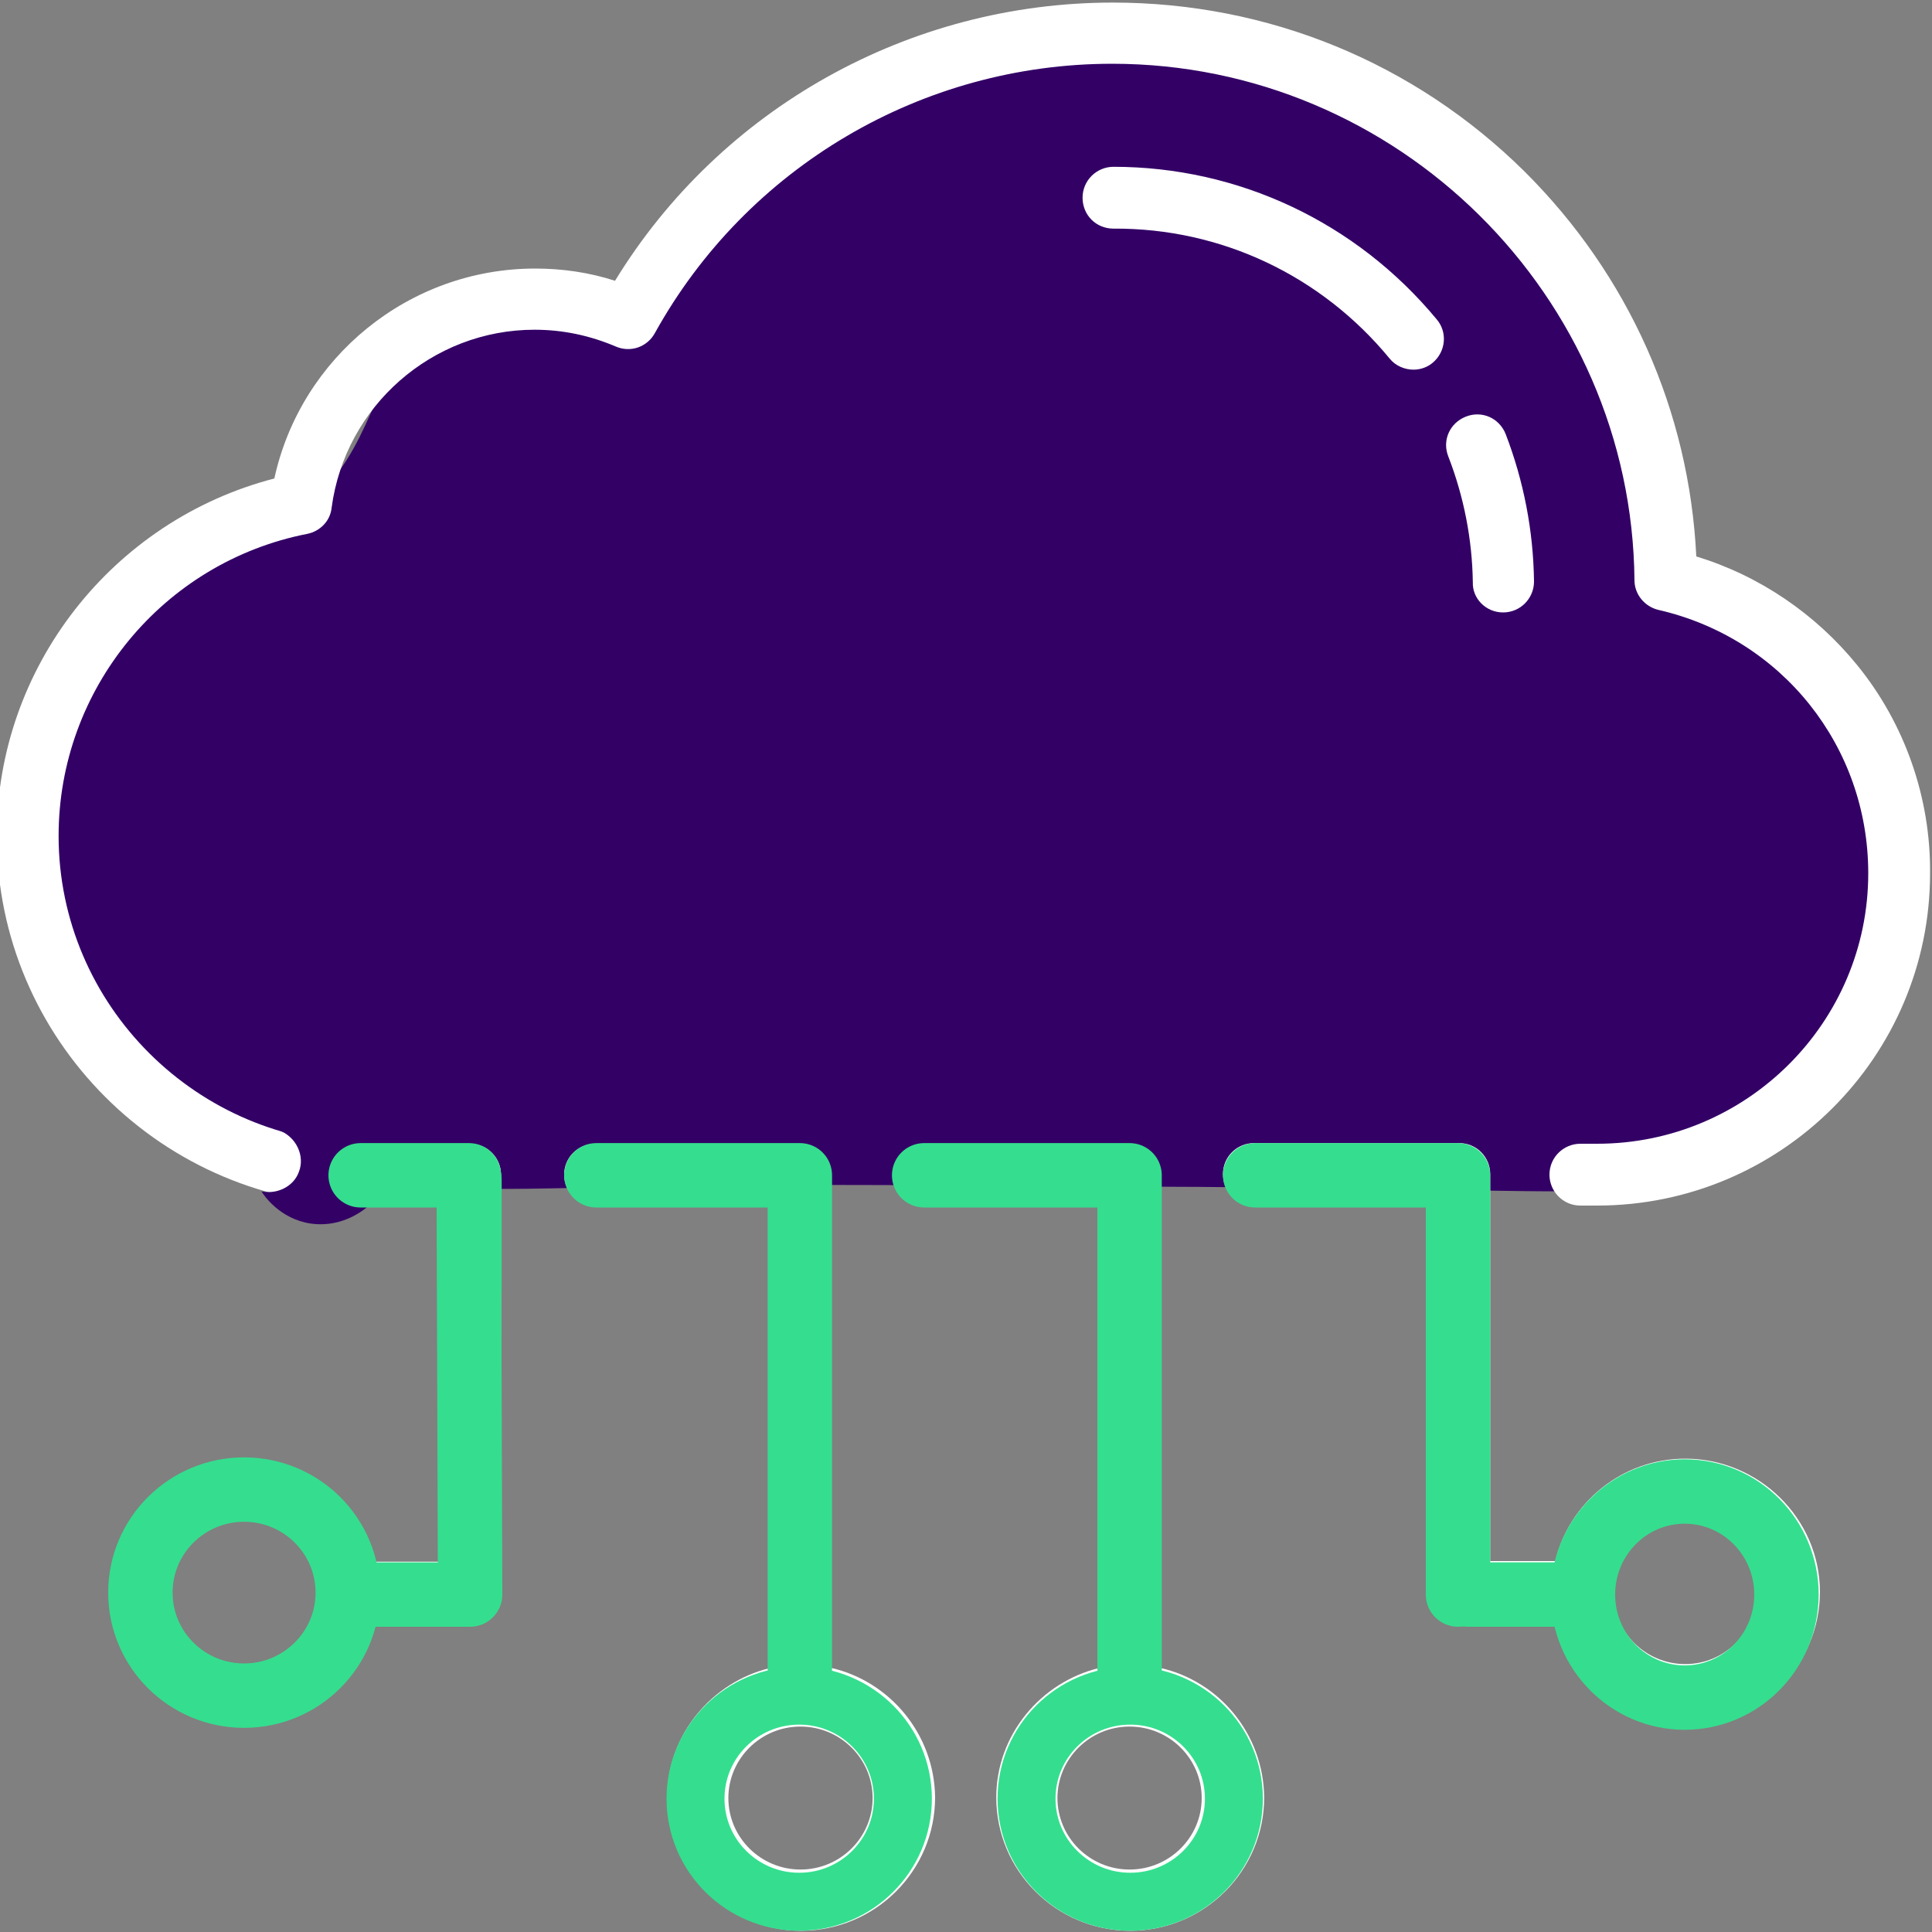 <?xml version="1.0" encoding="utf-8"?>
<!-- Generator: Adobe Illustrator 21.1.0, SVG Export Plug-In . SVG Version: 6.00 Build 0)  -->
<svg version="1.1" id="Capa_1" xmlns="http://www.w3.org/2000/svg" xmlns:xlink="http://www.w3.org/1999/xlink" x="0px" y="0px"
	 viewBox="0 0 300 300" style="enable-background:new 0 0 300 300;" xml:space="preserve">
<rect x="0" y="0" width="300" height="300" fill="#808080" stroke="none"/>
<style type="text/css">
	.st0{fill:#330066;}
	.st1{fill:#FFFFFF;}
	.st2{fill:none;stroke:#34DE8E;stroke-width:9;stroke-miterlimit:10;}
	.st3{fill:none;stroke:#34DE8E;stroke-width:10;stroke-linecap:round;stroke-linejoin:round;stroke-miterlimit:10;}
	.st4{fill:none;stroke:#34DE8E;stroke-width:10;stroke-miterlimit:10;}
	.st5{fill:none;stroke:#34DE8E;stroke-width:10;stroke-linejoin:round;stroke-miterlimit:10;}
	.st6{fill:none;stroke:#34DE8E;stroke-width:10;stroke-linecap:round;stroke-miterlimit:10;}
</style>
<path class="st0" d="M159.2,184.1c-6.8,0-20.4-0.1-29.7-0.1c-50.8,0-53.4,1.9-68.1-1c-13.3-2.6-23.2-4.5-33.7-12.3
	c-3.3-2.5-26.2-20-24-45.8c1.5-17.8,14.2-29.4,16.5-31.5c11.8-10.4,18.4-5.3,28.9-16c10.5-10.8,7.6-19.9,19.2-26.6
	c2.3-1.4,9.3-5.4,17.6-4.3c6.6,0.9,8.6,4.3,12.8,3.7c7-1,9.3-11.9,13.4-19.2C126.5,5.1,173,5.6,175.7,5.6c6.7,0.1,30.4,0.7,49.7,17
	c2.7,2.3,23.8,20.2,28.3,46.9c1.3,7.8,1.2,16.4,8,22.9c5.8,5.6,10.8,3.9,17.3,7.7c13.1,7.6,18.7,29.2,14.8,45.8
	c-6.2,26.2-35.6,36.2-39.5,37.6c-7,2.4-7.7,1.3-68,0.8C182.1,184.3,171.9,184.2,159.2,184.1z"/>
<path class="st1" d="M129.1,259v-76.6c0-2.6-2.1-4.8-4.8-4.8H92.4c-2.6,0-4.8,2.1-4.8,4.8c0,2.6,2.1,4.8,4.8,4.8h27.2V259
	c-9.1,2.2-16,10.4-16,20.1c0,11.4,9.3,20.7,20.8,20.7s20.8-9.3,20.8-20.7C145.1,269.3,138.2,261.1,129.1,259z M124.3,290.3
	c-6.2,0-11.2-5-11.2-11.1s5-11.1,11.2-11.1s11.2,5,11.2,11.1S130.5,290.3,124.3,290.3z"/>
<path class="st1" d="M180.2,259v-76.6c0-2.6-2.1-4.8-4.8-4.8h-31.9c-2.6,0-4.8,2.1-4.8,4.8c0,2.6,2.1,4.8,4.8,4.8h27.2V259
	c-9.1,2.2-16,10.4-16,20.1c0,11.4,9.3,20.7,20.8,20.7s20.8-9.3,20.8-20.7C196.2,269.3,189.4,261.1,180.2,259z M175.4,290.3
	c-6.2,0-11.2-5-11.2-11.1s5-11.1,11.2-11.1c6.2,0,11.2,5,11.2,11.1S181.6,290.3,175.4,290.3z"/>
<path class="st1" d="M261.7,226.5c-9.8,0-18,6.8-20.2,15.9h-10.1v-60.1c0-2.6-2.1-4.8-4.8-4.8h-31.9c-2.6,0-4.8,2.1-4.8,4.8
	c0,2.6,2.1,4.8,4.8,4.8h27.2v60.1c0,2.6,2.1,4.8,4.8,4.8h14.9c2.2,9.1,10.4,15.9,20.2,15.9c11.4,0,20.8-9.3,20.8-20.7
	S273.1,226.5,261.7,226.5z M261.7,258.4c-6.2,0-11.2-5-11.2-11.1c0-6.1,5-11.1,11.2-11.1c6.2,0,11.2,5,11.2,11.1
	C272.8,253.4,267.8,258.4,261.7,258.4z"/>
<path class="st1" d="M288.4,103.3c-6.5-8-15.2-13.9-25-16.9c-1.1-22.6-10.5-43.7-26.7-59.8C219.6,9.7,196.9,0.4,172.8,0.4
	c-31.6,0-60.9,16.4-77.3,43.2c-4-1.3-8.2-1.9-12.4-1.9c-19.6,0-36.4,13.8-40.5,32.6c-25.1,6.5-43.1,29.3-43.1,55.5
	c0,31.6,25.8,57.4,57.5,57.4h11.1v55.3H58.1c-2.2-9.1-10.4-15.9-20.2-15.9c-11.4,0-20.8,9.3-20.8,20.7S26.4,268,37.9,268
	c9.8,0,18-6.8,20.2-15.9H73c2.6,0,4.8-2.1,4.8-4.8v-64.9c0-2.6-2.1-4.8-4.8-4.8H57.1c-26.4,0-48-21.5-48-47.8
	c0-22.8,16.2-42.5,38.6-46.9c2-0.4,3.6-2,3.8-4.1c2.1-15.7,15.6-27.6,31.5-27.6c4.4,0,8.6,0.9,12.6,2.6c2.3,1,4.9,0.1,6.1-2.1
	c14.3-25.8,41.5-41.8,71-41.8c44.3,0,80.7,36,81.1,80.2c0,2.2,1.6,4.1,3.7,4.6c19.2,4.4,32.6,21.2,32.6,40.9c0,23.2-18.9,42-42.1,42
	h-2.6c-2.6,0-4.8,2.1-4.8,4.8c0,2.6,2.1,4.8,4.8,4.8h2.6c28.5,0,51.7-23.1,51.7-51.6C299.8,123.9,295.8,112.4,288.4,103.3z
	 M37.9,258.4c-6.2,0-11.2-5-11.2-11.1c0-6.1,5-11.1,11.2-11.1s11.2,5,11.2,11.1C49.1,253.4,44,258.4,37.9,258.4z"/>
<path class="st1" d="M233.4,95.1L233.4,95.1c2.7,0,4.8-2.2,4.8-4.8c-0.1-7.9-1.6-15.6-4.4-22.9c-1-2.5-3.7-3.7-6.2-2.7
	c-2.5,1-3.7,3.7-2.7,6.2c2.4,6.2,3.7,12.8,3.8,19.5C228.6,92.9,230.7,95.1,233.4,95.1L233.4,95.1z"/>
<path class="st1" d="M215.8,55.7c0.9,1.1,2.3,1.7,3.7,1.7c1.1,0,2.2-0.4,3-1.1c2-1.7,2.3-4.7,0.6-6.7
	c-12.5-15.1-30.8-23.7-50.2-23.7c-2.6,0-4.8,2.1-4.8,4.8s2.1,4.8,4.8,4.8C189.6,35.4,205.2,42.8,215.8,55.7L215.8,55.7z"/>
<ellipse class="st2" cx="124.1" cy="279.3" rx="16.1" ry="16"/>
<ellipse class="st2" cx="175.5" cy="279.3" rx="16.1" ry="16"/>
<polyline class="st3" points="92.6,182.5 124.2,182.5 124.2,259 "/>
<polyline class="st3" points="143.5,182.5 175.4,182.5 175.4,259 "/>
<line class="st3" x1="228" y1="247.6" x2="243.4" y2="247.6"/>
<path class="st0" d="M53.6,182.7c0.1,2.1,1.6,3.9,3.7,4.5c-0.5,0.4-3.9,3.5-9,2.8c-4.9-0.7-7.4-4.5-7.7-5c2.5,0.5,5-0.8,5.8-3
	c1-2.5-0.4-5.5-3.1-6.5c1.2-0.5,4.7-1.7,8.8-0.6c2.7,0.7,4.6,2,5.6,2.9C55.2,178.1,53.5,180.3,53.6,182.7z"/>
<g>
	<polyline class="st3" points="194.9,182.5 226.4,182.5 226.4,247.6 	"/>
	<ellipse class="st4" cx="261.6" cy="247.6" rx="15.8" ry="16"/>
</g>
<g>
	<ellipse class="st4" cx="37.9" cy="247.3" rx="16.1" ry="16"/>
	<polyline class="st5" points="54,247.6 73,247.6 72.8,187.2 	"/>
</g>
<line class="st6" x1="72.8" y1="182.5" x2="56" y2="182.5"/>
<line class="st6" x1="72.9" y1="200" x2="72.9" y2="183.2"/>
</svg>
